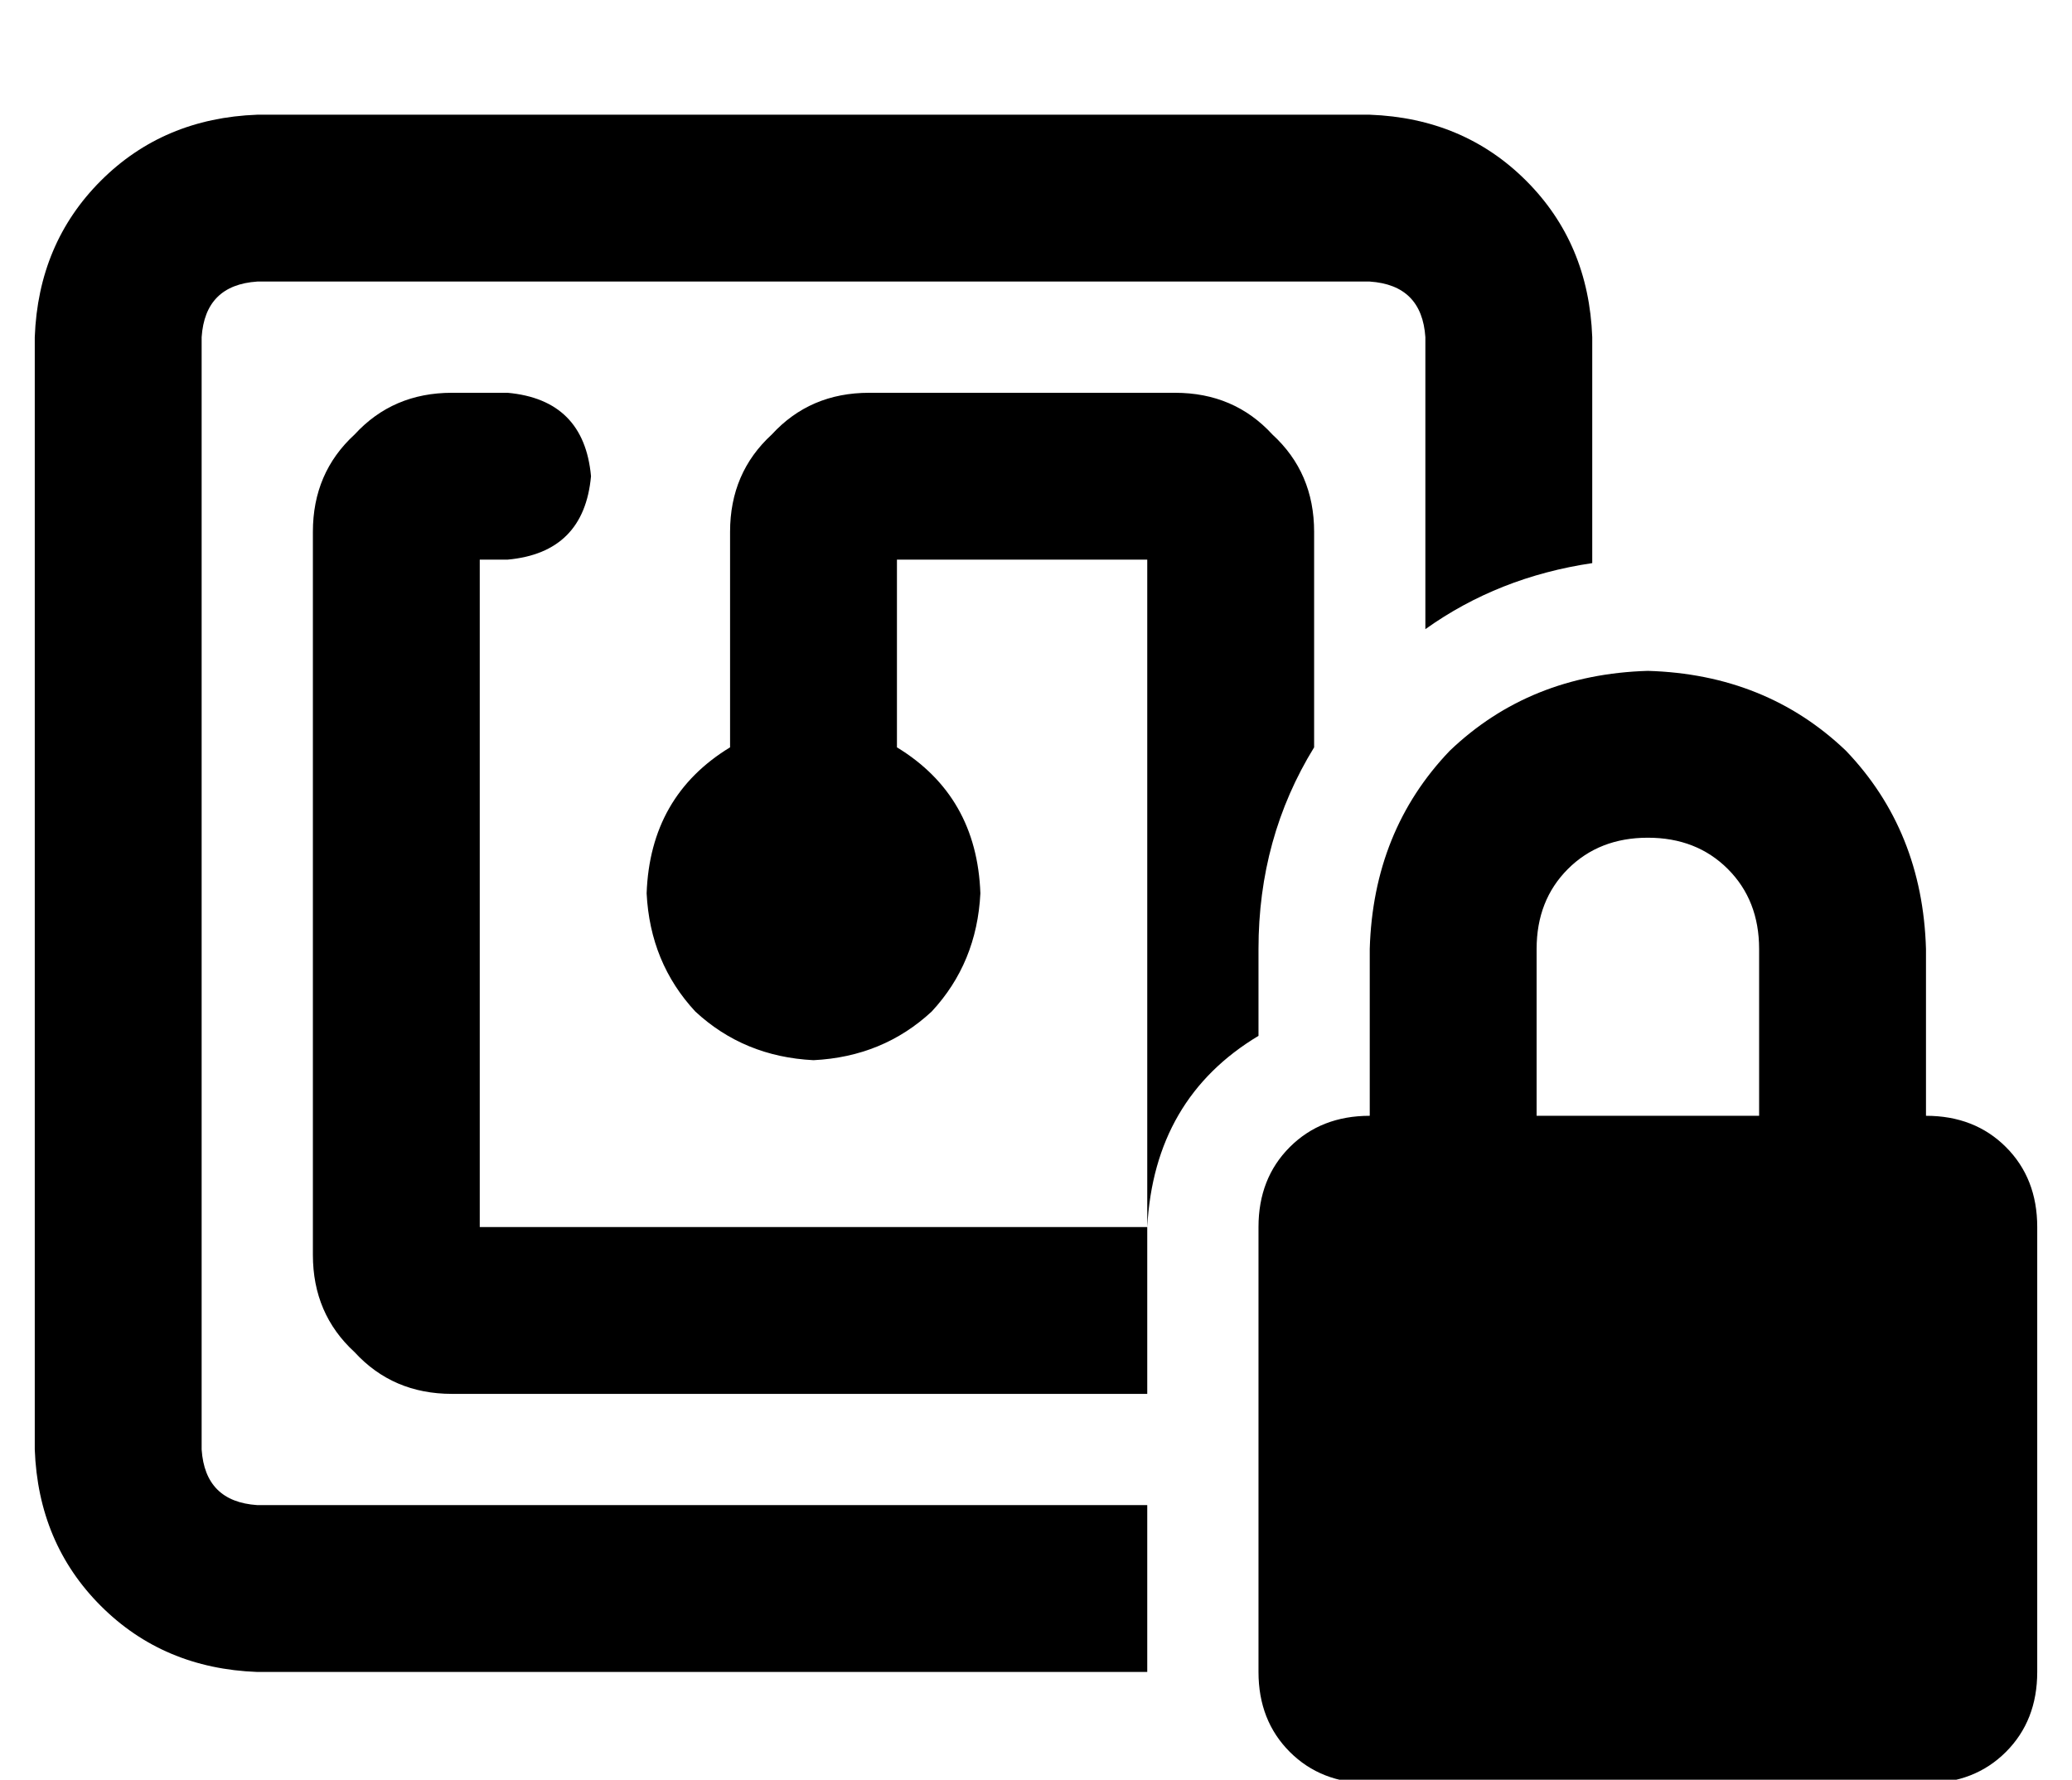 <?xml version="1.0" standalone="no"?>
<!DOCTYPE svg PUBLIC "-//W3C//DTD SVG 1.1//EN" "http://www.w3.org/Graphics/SVG/1.1/DTD/svg11.dtd" >
<svg xmlns="http://www.w3.org/2000/svg" xmlns:xlink="http://www.w3.org/1999/xlink" version="1.1" viewBox="-10 -40 596 512">
   <path fill="currentColor"
d="M384 41h-320h320h-320q-15 1 -16 16v320v0q1 15 16 16h256v0v48v0h-256v0q-27 -1 -45 -19t-19 -45v-320v0q1 -27 19 -45t45 -19h320v0q27 1 45 19t19 45v65v0q-27 4 -48 19v-84v0q-1 -15 -16 -16v0zM368 113v62v-62v62q-16 26 -16 58v25v0q-30 18 -32 55v-192v0h-72v0v54
v0q23 14 24 42q-1 20 -14 34q-14 13 -34 14q-20 -1 -34 -14q-13 -14 -14 -34q1 -28 24 -42v-62v0q0 -17 12 -28q11 -12 28 -12h88v0q17 0 28 12q12 11 12 28v0zM128 313h192h-192h192v48v0h-200v0q-17 0 -28 -12q-12 -11 -12 -28v-208v0q0 -17 12 -28q11 -12 28 -12h16v0
q22 2 24 24q-2 22 -24 24h-8v0v192v0zM464 201q-14 0 -23 9v0v0q-9 9 -9 23v48v0h64v0v-48v0q0 -14 -9 -23t-23 -9v0zM384 233q1 -34 23 -57v0v0q23 -22 57 -23q34 1 57 23q22 23 23 57v48v0q14 0 23 9t9 23v128v0q0 14 -9 23t-23 9h-160v0q-14 0 -23 -9t-9 -23v-128v0
q0 -14 9 -23t23 -9v-48v0z" />
</svg>
